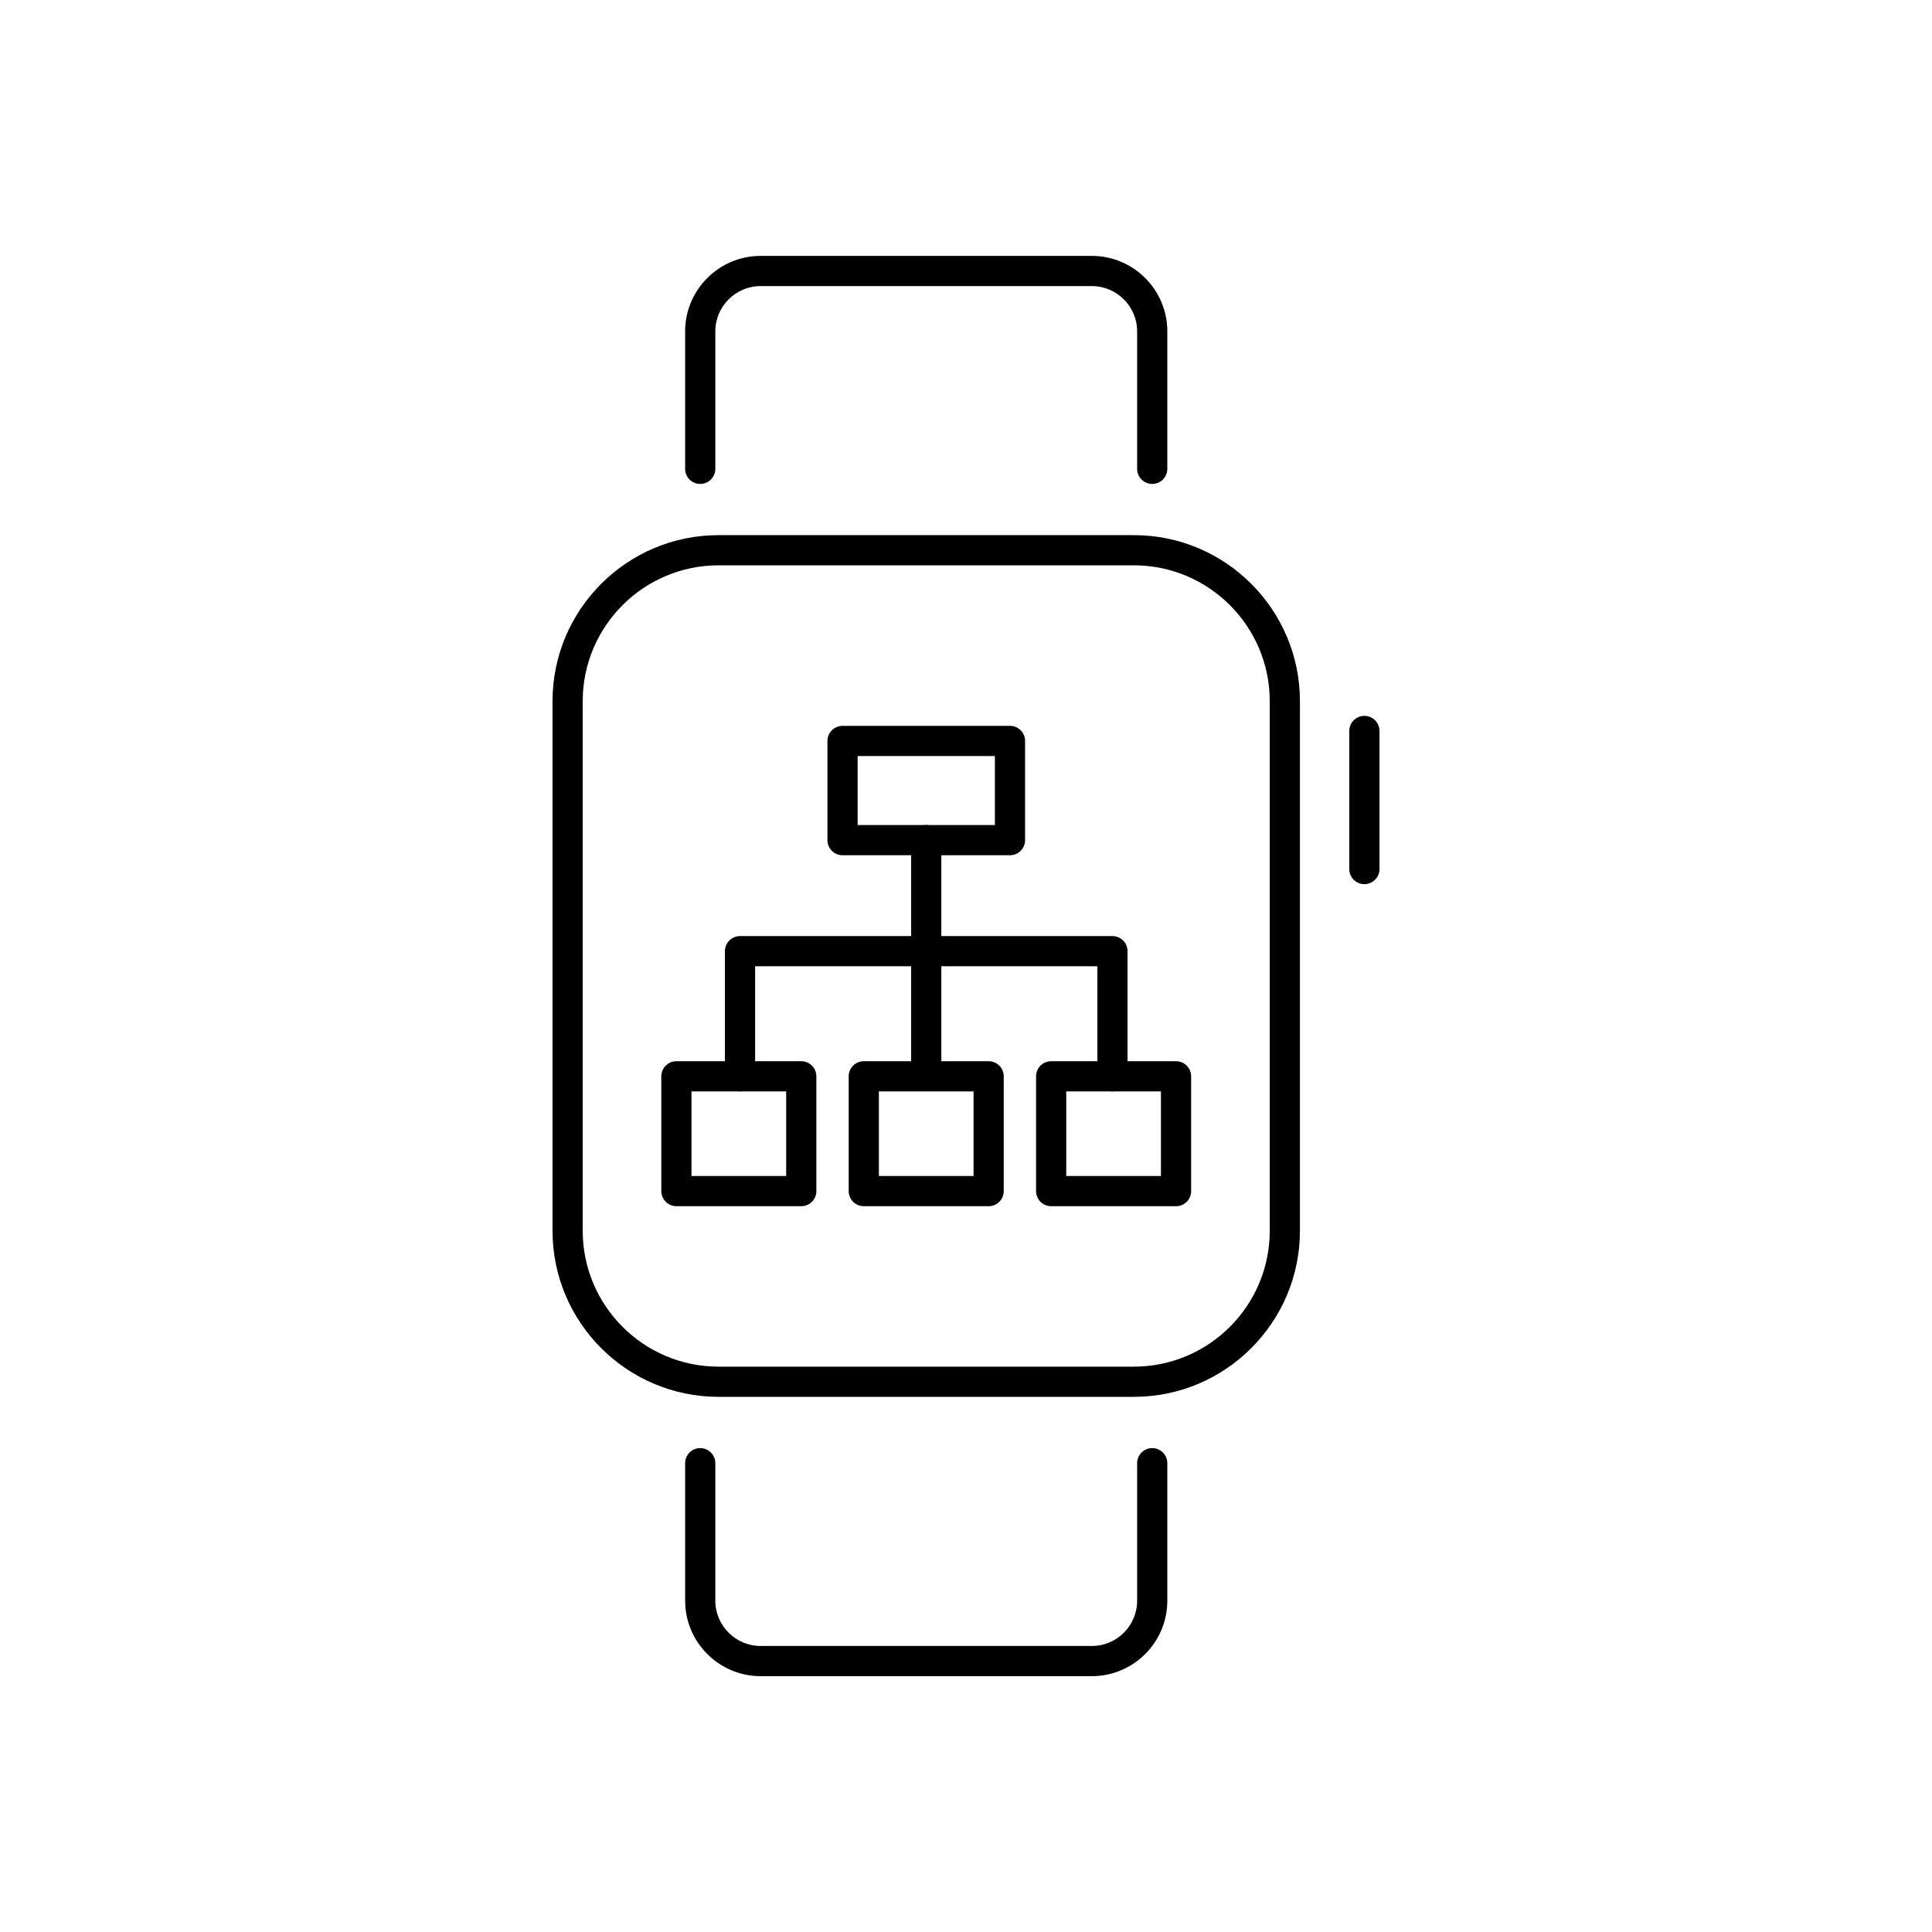 <?xml version="1.0" encoding="utf-8"?>
<!-- Generator: Adobe Illustrator 16.0.0, SVG Export Plug-In . SVG Version: 6.00 Build 0)  -->
<!DOCTYPE svg PUBLIC "-//W3C//DTD SVG 1.1//EN" "http://www.w3.org/Graphics/SVG/1.1/DTD/svg11.dtd">
<svg version="1.1" id="Layer_1" xmlns="http://www.w3.org/2000/svg" xmlns:xlink="http://www.w3.org/1999/xlink" x="0px" y="0px"
	 width="64px" height="64px" viewBox="0 0 64 64" enable-background="new 0 0 64 64" xml:space="preserve">
<g>
	<g>
		
			<rect x="27.91" y="24.545" fill="none" stroke="#000000" stroke-linecap="round" stroke-linejoin="round" stroke-miterlimit="10" width="5.547" height="3.286"/>
		<g>
			
				<rect x="22.407" y="35.654" fill="none" stroke="#000000" stroke-linecap="round" stroke-linejoin="round" stroke-miterlimit="10" width="4.136" height="3.803"/>
			
				<rect x="28.614" y="35.654" fill="none" stroke="#000000" stroke-linecap="round" stroke-linejoin="round" stroke-miterlimit="10" width="4.136" height="3.803"/>
			
				<rect x="34.821" y="35.654" fill="none" stroke="#000000" stroke-linecap="round" stroke-linejoin="round" stroke-miterlimit="10" width="4.137" height="3.803"/>
		</g>
		
			<line fill="none" stroke="#000000" stroke-linecap="round" stroke-linejoin="round" stroke-miterlimit="10" x1="30.683" y1="27.831" x2="30.683" y2="35.195"/>
		<polyline fill="none" stroke="#000000" stroke-linecap="round" stroke-linejoin="round" stroke-miterlimit="10" points="
			24.514,35.654 24.514,31.509 36.851,31.509 36.851,35.654 		"/>
	</g>
	<g>
		<g>
			<path d="M37.562,46.272H23.803c-3.033,0-5.5-2.467-5.5-5.5V23.227c0-3.033,2.467-5.5,5.5-5.5h13.759c3.033,0,5.5,2.467,5.5,5.5
				v17.545C43.062,43.805,40.595,46.272,37.562,46.272z M23.803,18.727c-2.481,0-4.5,2.019-4.5,4.5v17.545
				c0,2.481,2.019,4.5,4.5,4.5h13.759c2.481,0,4.5-2.019,4.5-4.5V23.227c0-2.481-2.019-4.5-4.5-4.5H23.803z"/>
		</g>
		<g>
			<path d="M45.197,29.289c-0.276,0-0.5-0.224-0.5-0.5v-4.575c0-0.276,0.224-0.5,0.5-0.5s0.5,0.224,0.5,0.5v4.575
				C45.697,29.065,45.473,29.289,45.197,29.289z"/>
		</g>
		<g>
			<path d="M38.169,16.031c-0.276,0-0.5-0.224-0.5-0.5v-4.554c0-0.827-0.673-1.5-1.5-1.5H25.196c-0.827,0-1.5,0.673-1.5,1.5v4.554
				c0,0.276-0.224,0.5-0.5,0.5s-0.5-0.224-0.5-0.5v-4.554c0-1.378,1.122-2.5,2.5-2.5h10.973c1.378,0,2.5,1.122,2.5,2.5v4.554
				C38.669,15.808,38.446,16.031,38.169,16.031z"/>
		</g>
		<g>
			<path d="M36.169,55.525H25.196c-1.378,0-2.5-1.122-2.5-2.5V48.47c0-0.276,0.224-0.5,0.5-0.5s0.5,0.224,0.5,0.5v4.555
				c0,0.827,0.673,1.5,1.5,1.5h10.973c0.827,0,1.5-0.673,1.5-1.5V48.47c0-0.276,0.224-0.5,0.5-0.5s0.5,0.224,0.5,0.5v4.555
				C38.669,54.403,37.548,55.525,36.169,55.525z"/>
		</g>
	</g>
</g>
</svg>
